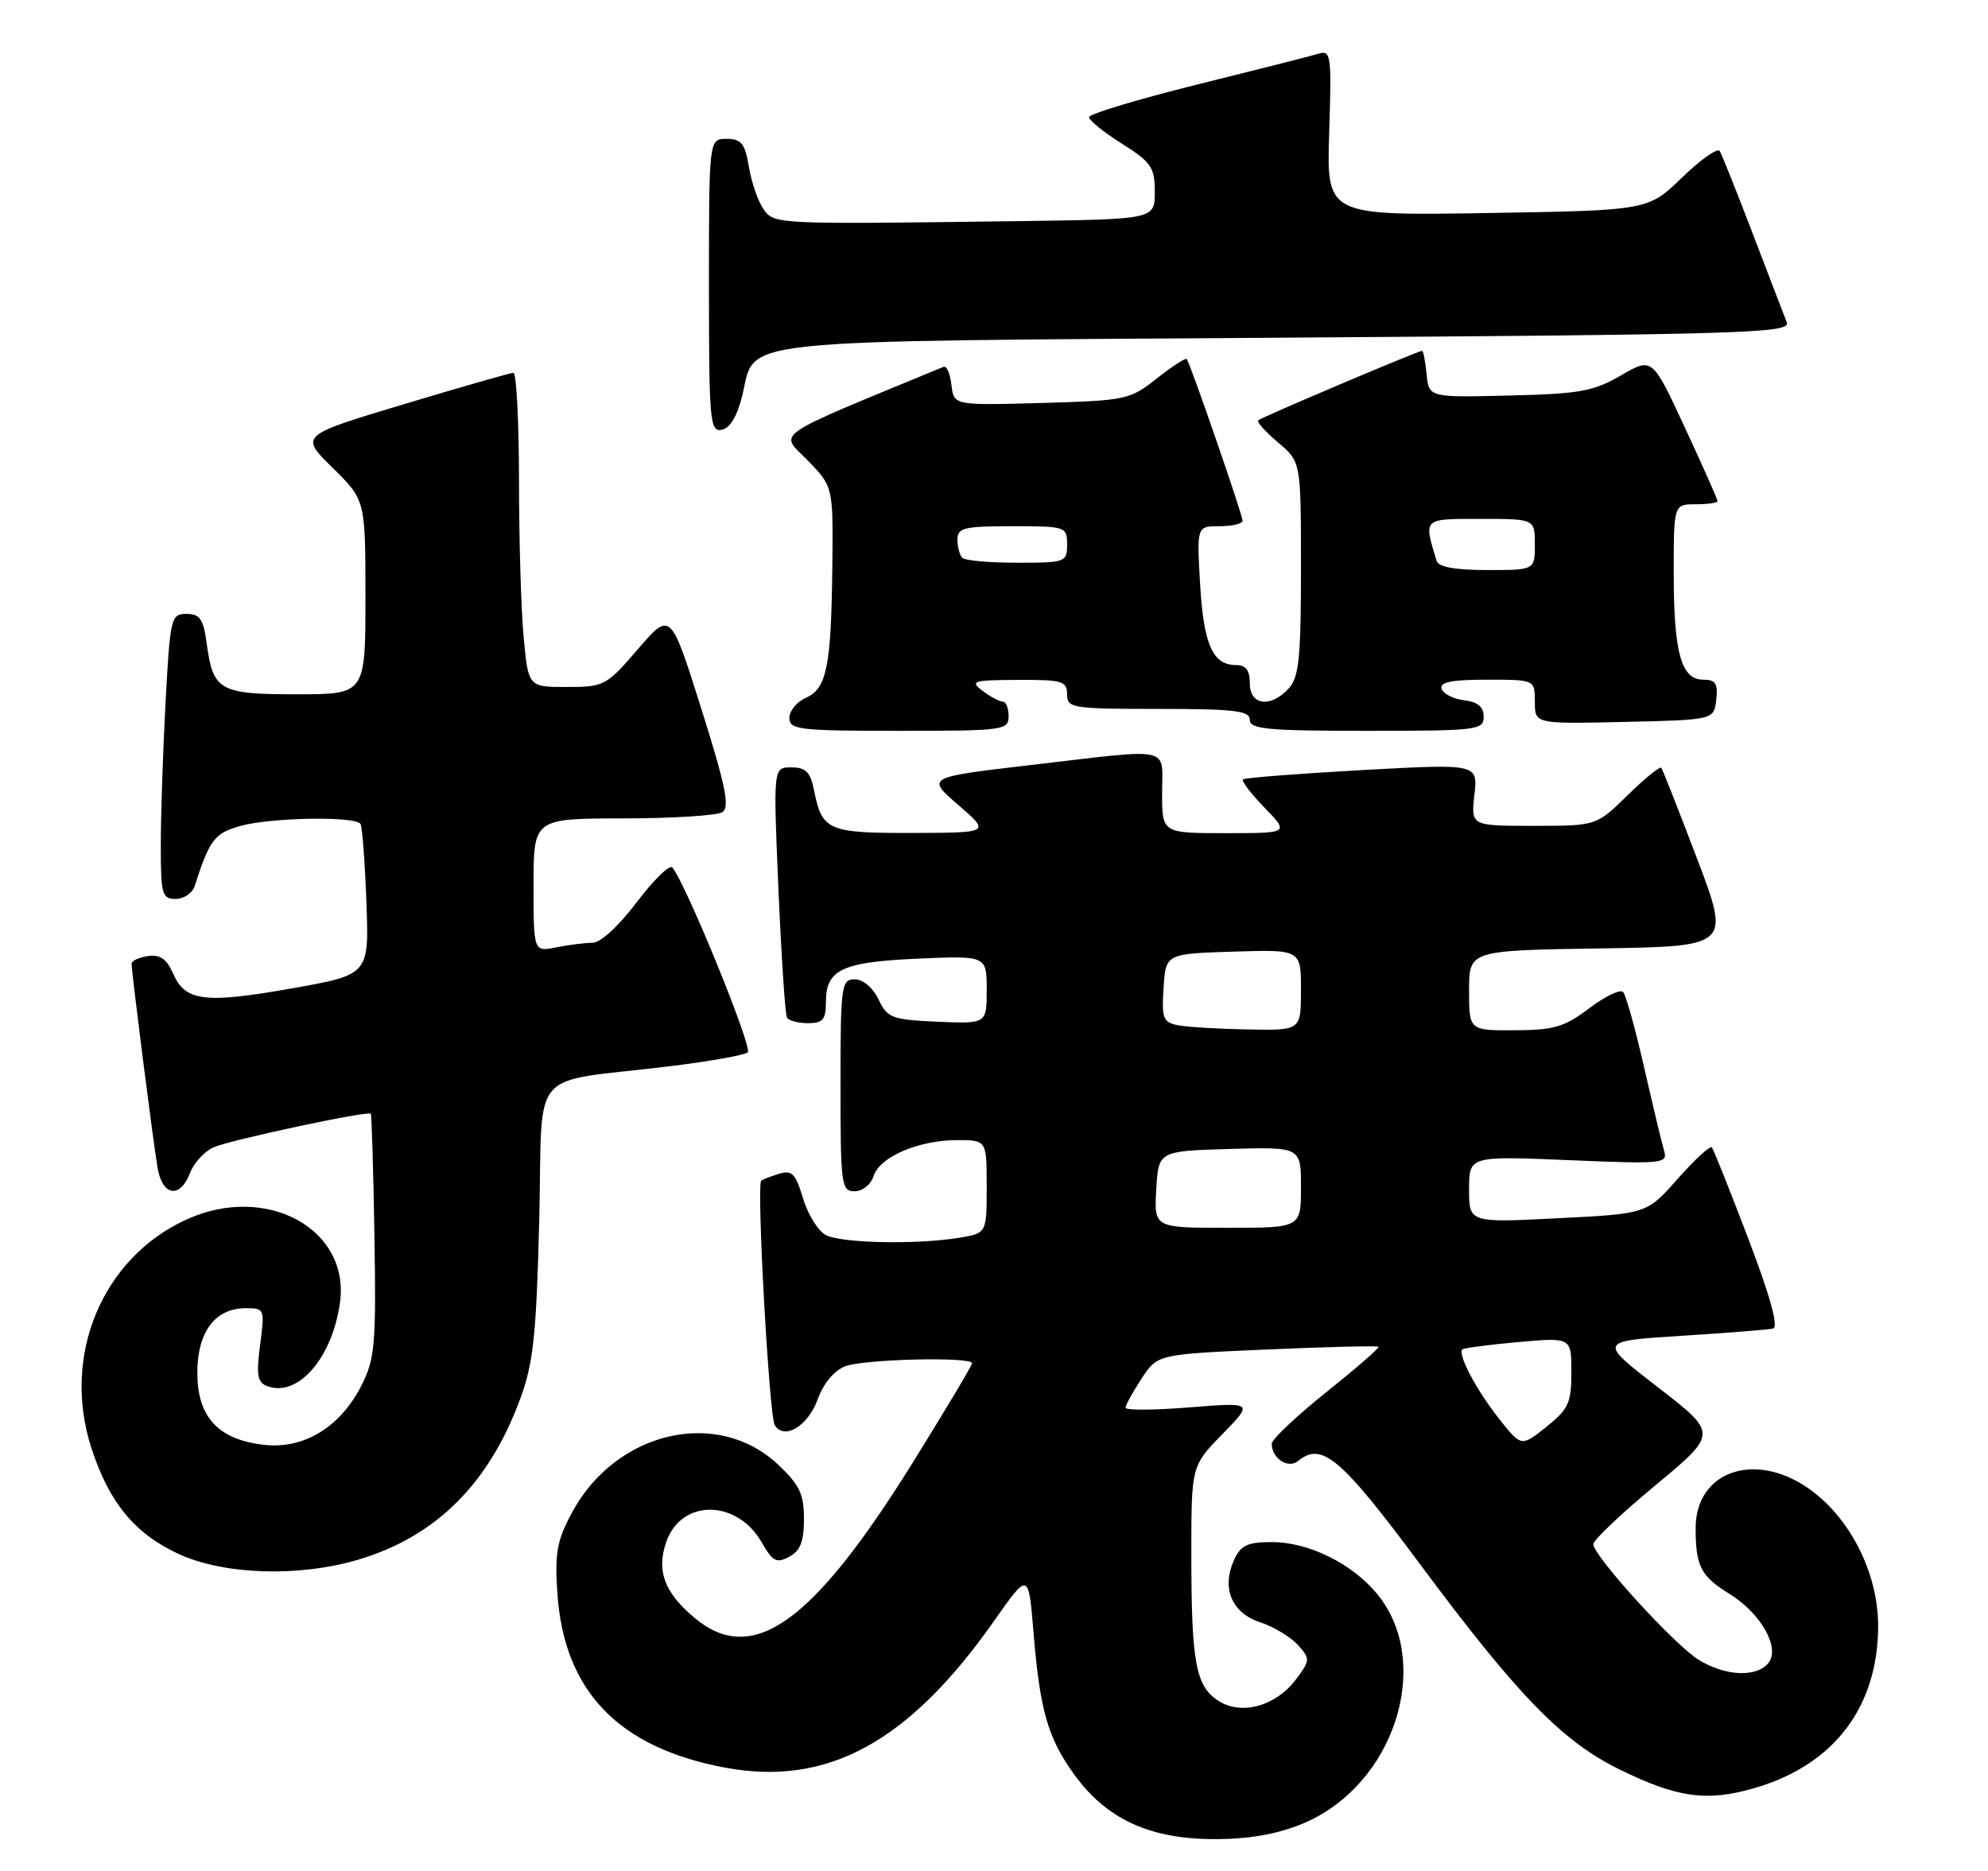 <?xml version="1.0" encoding="UTF-8" standalone="no"?>
<!DOCTYPE svg PUBLIC "-//W3C//DTD SVG 1.1//EN" "http://www.w3.org/Graphics/SVG/1.1/DTD/svg11.dtd" >
<svg xmlns="http://www.w3.org/2000/svg" xmlns:xlink="http://www.w3.org/1999/xlink" version="1.1" viewBox="0 0 272 256">
 <g >
 <path fill="currentColor"
d=" M 179.76 248.82 C 191.38 242.84 195.82 226.88 188.33 217.99 C 184.88 213.87 178.98 211.00 174.02 211.00 C 170.69 211.00 169.76 211.44 168.85 213.43 C 167.10 217.28 168.51 220.68 172.38 221.96 C 174.24 222.57 176.57 223.97 177.56 225.06 C 179.29 226.98 179.28 227.15 177.33 229.77 C 174.57 233.46 169.82 234.77 166.67 232.70 C 163.59 230.69 163.00 227.44 163.00 212.66 C 163.00 200.58 163.00 200.58 167.25 196.23 C 171.50 191.87 171.50 191.87 162.75 192.57 C 157.94 192.96 154.00 192.98 154.00 192.62 C 154.00 192.27 154.98 190.47 156.19 188.63 C 158.38 185.30 158.38 185.30 173.35 184.65 C 181.59 184.29 188.46 184.12 188.61 184.28 C 188.76 184.43 185.54 187.23 181.44 190.51 C 177.35 193.79 174.00 196.95 174.00 197.54 C 174.00 199.56 176.26 201.03 177.62 199.90 C 180.84 197.23 183.47 199.46 194.27 214.00 C 207.58 231.92 213.72 238.24 221.50 242.07 C 229.48 246.00 233.55 246.57 240.12 244.64 C 250.93 241.48 256.95 233.57 256.97 222.50 C 256.98 215.17 253.04 207.46 247.27 203.54 C 239.90 198.53 232.00 201.41 232.00 209.09 C 232.00 214.30 232.69 215.65 236.62 218.08 C 240.96 220.76 243.63 225.53 241.94 227.57 C 240.30 229.54 236.09 229.35 232.46 227.14 C 229.14 225.12 218.00 212.89 218.00 211.28 C 218.00 210.73 221.83 207.10 226.52 203.21 C 235.03 196.15 235.03 196.15 226.85 189.83 C 218.66 183.50 218.66 183.50 230.03 182.78 C 236.28 182.39 241.93 181.94 242.59 181.78 C 243.37 181.60 242.23 177.44 239.21 169.50 C 236.70 162.90 234.45 157.28 234.22 157.00 C 233.98 156.72 231.88 158.66 229.55 161.29 C 225.32 166.08 225.32 166.08 213.16 166.69 C 201.00 167.31 201.00 167.31 201.00 162.74 C 201.00 158.17 201.00 158.17 214.62 158.74 C 227.67 159.29 228.21 159.23 227.67 157.40 C 227.36 156.36 226.13 151.22 224.94 146.00 C 223.75 140.78 222.46 136.16 222.08 135.74 C 221.70 135.32 219.61 136.32 217.44 137.96 C 214.06 140.52 212.61 140.95 207.25 140.97 C 201.00 141.00 201.00 141.00 201.00 135.52 C 201.00 130.05 201.00 130.05 218.88 129.77 C 236.75 129.50 236.75 129.50 232.20 117.50 C 229.69 110.90 227.49 105.30 227.30 105.06 C 227.11 104.82 225.04 106.51 222.69 108.81 C 218.42 113.00 218.42 113.00 209.83 113.00 C 201.25 113.00 201.25 113.00 201.73 108.75 C 202.21 104.50 202.21 104.50 186.35 105.37 C 177.63 105.86 170.31 106.42 170.07 106.64 C 169.83 106.85 171.16 108.60 173.01 110.51 C 176.39 114.00 176.39 114.00 167.70 114.00 C 159.00 114.00 159.00 114.00 159.00 108.50 C 159.00 102.01 160.72 102.38 141.11 104.67 C 126.72 106.35 126.72 106.35 131.11 110.14 C 135.50 113.94 135.50 113.94 124.87 113.97 C 113.28 114.00 112.48 113.66 111.38 108.15 C 110.88 105.63 110.25 105.00 108.27 105.00 C 105.79 105.00 105.79 105.00 106.51 121.75 C 106.91 130.96 107.43 138.84 107.68 139.25 C 107.92 139.66 109.22 140.00 110.56 140.00 C 112.58 140.00 113.00 139.51 113.00 137.12 C 113.00 132.66 115.19 131.63 125.60 131.17 C 135.00 130.76 135.00 130.76 135.00 135.43 C 135.00 140.09 135.00 140.09 128.26 139.80 C 122.02 139.52 121.42 139.30 120.20 136.75 C 119.44 135.14 118.08 134.00 116.95 134.00 C 115.11 134.00 115.00 134.80 115.00 148.50 C 115.00 162.16 115.11 163.00 116.93 163.00 C 118.02 163.00 119.16 162.08 119.53 160.91 C 120.36 158.29 125.69 156.00 130.97 156.00 C 135.00 156.00 135.00 156.00 135.00 162.37 C 135.00 168.74 135.00 168.74 131.25 169.36 C 125.42 170.32 115.07 170.11 112.97 168.98 C 111.93 168.42 110.53 166.17 109.87 163.97 C 108.86 160.58 108.36 160.07 106.59 160.61 C 105.44 160.96 104.34 161.39 104.15 161.56 C 103.49 162.14 105.24 193.77 106.00 195.00 C 107.30 197.10 110.55 195.14 111.89 191.44 C 112.67 189.28 114.14 187.52 115.65 186.94 C 118.24 185.96 133.00 185.61 133.00 186.53 C 133.00 186.82 129.39 192.87 124.98 199.97 C 111.18 222.18 102.96 228.04 94.99 221.34 C 90.88 217.88 89.79 214.91 91.16 210.97 C 93.22 205.07 100.84 205.12 104.23 211.06 C 105.71 213.66 106.25 213.94 107.98 213.01 C 109.50 212.20 110.00 210.92 110.00 207.83 C 110.00 204.44 109.39 203.16 106.47 200.41 C 98.16 192.57 84.24 195.81 78.24 207.00 C 76.20 210.79 75.89 212.52 76.26 218.00 C 77.17 231.42 84.64 239.17 99.30 241.88 C 113.23 244.45 124.36 238.37 136.01 221.79 C 140.72 215.09 140.72 215.09 141.40 223.29 C 142.28 234.03 143.37 237.83 146.98 242.81 C 151.81 249.48 158.43 252.14 168.80 251.57 C 172.93 251.34 176.69 250.40 179.76 248.82 Z  M 49.04 213.40 C 59.70 210.23 67.00 202.92 71.26 191.17 C 72.98 186.45 73.40 182.38 73.78 166.86 C 74.30 145.55 71.98 148.29 91.50 145.91 C 97.00 145.24 101.86 144.38 102.31 143.99 C 103.01 143.37 93.82 120.85 91.99 118.70 C 91.61 118.27 89.42 120.40 87.12 123.45 C 84.70 126.66 82.16 129.00 81.09 129.00 C 80.08 129.00 77.84 129.28 76.12 129.62 C 73.00 130.25 73.00 130.25 73.00 121.12 C 73.00 112.00 73.00 112.00 85.25 111.98 C 91.99 111.98 98.10 111.59 98.83 111.13 C 99.88 110.46 99.30 107.59 95.95 96.96 C 91.75 83.64 91.75 83.64 87.28 88.82 C 82.96 93.84 82.66 94.00 77.55 94.00 C 72.29 94.00 72.29 94.00 71.65 87.25 C 71.30 83.54 71.01 73.86 71.01 65.75 C 71.00 57.64 70.66 51.01 70.25 51.01 C 69.84 51.02 63.09 52.95 55.25 55.31 C 41.01 59.59 41.01 59.59 45.50 64.00 C 50.00 68.42 50.00 68.42 50.00 81.71 C 50.00 95.00 50.00 95.00 40.62 95.00 C 30.02 95.00 29.15 94.51 28.28 88.04 C 27.83 84.70 27.35 84.00 25.52 84.00 C 23.39 84.00 23.28 84.47 22.65 96.16 C 22.29 102.84 22.00 111.62 22.00 115.66 C 22.00 122.37 22.17 123.00 24.03 123.00 C 25.15 123.00 26.32 122.21 26.63 121.25 C 28.67 114.90 29.35 114.00 32.87 113.02 C 37.10 111.84 48.68 111.65 49.33 112.75 C 49.57 113.16 49.93 117.97 50.13 123.43 C 50.50 133.36 50.50 133.36 40.00 135.23 C 28.01 137.35 25.35 137.03 23.69 133.22 C 22.82 131.22 21.90 130.58 20.25 130.82 C 19.01 131.00 18.00 131.46 18.00 131.86 C 18.00 132.99 20.94 156.13 21.55 159.75 C 22.20 163.67 24.64 164.07 26.00 160.49 C 26.53 159.11 27.98 157.53 29.23 156.98 C 31.54 155.97 50.30 151.96 50.73 152.39 C 50.85 152.52 51.08 160.02 51.23 169.06 C 51.47 183.83 51.30 185.91 49.50 189.49 C 46.62 195.22 41.64 198.30 36.19 197.70 C 29.88 197.01 27.00 193.92 27.00 187.83 C 27.00 182.23 29.43 179.00 33.63 179.00 C 36.21 179.00 36.24 179.10 35.59 184.02 C 35.05 188.10 35.22 189.15 36.53 189.65 C 40.70 191.25 45.40 185.94 46.50 178.35 C 47.99 168.17 36.46 161.86 25.50 166.87 C 13.96 172.14 8.40 185.51 12.51 198.15 C 14.93 205.59 18.40 209.81 24.38 212.60 C 30.60 215.49 40.86 215.83 49.04 213.40 Z  M 138.00 98.00 C 138.00 96.90 137.64 96.00 137.19 96.00 C 136.75 96.00 135.51 95.34 134.44 94.53 C 132.67 93.19 133.10 93.06 139.25 93.03 C 145.34 93.00 146.00 93.19 146.00 95.00 C 146.00 96.89 146.67 97.00 158.50 97.00 C 168.94 97.00 171.00 97.25 171.00 98.50 C 171.00 99.77 173.44 100.00 187.00 100.00 C 202.15 100.00 203.00 99.90 203.00 98.07 C 203.00 96.72 202.19 96.04 200.33 95.82 C 198.86 95.64 197.47 94.94 197.24 94.25 C 196.94 93.34 198.60 93.00 203.42 93.00 C 210.00 93.00 210.00 93.00 210.00 96.03 C 210.00 99.06 210.00 99.06 222.25 98.78 C 234.50 98.50 234.50 98.50 234.82 95.75 C 235.07 93.53 234.73 93.00 233.04 93.00 C 230.02 93.00 229.00 89.33 229.00 78.43 C 229.00 69.00 229.00 69.00 232.00 69.00 C 233.65 69.00 235.00 68.81 235.00 68.57 C 235.00 68.33 232.99 63.81 230.53 58.51 C 226.06 48.88 226.06 48.88 221.78 51.37 C 218.03 53.55 216.13 53.89 206.50 54.12 C 195.50 54.39 195.50 54.39 195.19 51.19 C 195.01 49.44 194.74 48.00 194.58 48.00 C 194.04 48.00 172.56 57.11 172.15 57.51 C 171.93 57.74 173.16 59.10 174.87 60.55 C 178.00 63.18 178.00 63.18 178.00 77.76 C 178.00 89.93 177.73 92.65 176.35 94.17 C 173.87 96.90 171.00 96.54 171.00 93.50 C 171.00 91.72 170.46 91.00 169.12 91.00 C 165.93 91.00 164.68 88.20 164.20 79.94 C 163.74 72.00 163.74 72.00 166.87 72.00 C 168.59 72.00 170.00 71.66 170.01 71.25 C 170.02 70.48 162.88 49.79 162.37 49.13 C 162.22 48.93 160.38 50.12 158.28 51.78 C 154.59 54.70 154.07 54.81 142.48 55.14 C 130.50 55.47 130.50 55.47 130.18 52.68 C 130.00 51.14 129.52 50.02 129.11 50.19 C 105.11 60.10 106.64 59.05 110.48 62.97 C 114.00 66.58 114.00 66.58 113.88 77.54 C 113.73 91.19 113.12 94.23 110.25 95.49 C 109.01 96.03 108.00 97.27 108.00 98.24 C 108.00 99.84 109.34 100.00 123.00 100.00 C 137.33 100.00 138.00 99.91 138.00 98.00 Z  M 101.57 54.07 C 103.46 46.24 98.82 46.73 176.12 46.20 C 239.06 45.77 245.05 45.58 244.47 44.11 C 244.12 43.23 242.04 37.78 239.83 32.02 C 237.63 26.25 235.59 21.15 235.30 20.67 C 235.00 20.20 232.68 21.83 230.13 24.30 C 225.50 28.79 225.50 28.79 203.50 29.15 C 181.50 29.50 181.50 29.50 181.86 18.15 C 182.20 7.45 182.12 6.83 180.36 7.36 C 179.34 7.67 171.86 9.57 163.75 11.58 C 155.64 13.60 149.00 15.60 149.00 16.03 C 149.00 16.46 151.02 18.10 153.50 19.66 C 157.52 22.20 158.00 22.89 158.00 26.25 C 158.00 30.00 158.00 30.00 139.75 30.25 C 106.06 30.70 105.98 30.70 104.49 28.66 C 103.75 27.64 102.85 25.06 102.48 22.91 C 101.93 19.63 101.44 19.00 99.41 19.00 C 97.00 19.00 97.00 19.00 97.00 39.07 C 97.00 57.65 97.13 59.12 98.75 58.81 C 99.89 58.60 100.87 56.93 101.57 54.07 Z  M 205.14 194.17 C 202.00 190.22 199.38 185.25 200.09 184.63 C 200.31 184.44 203.76 183.99 207.75 183.63 C 215.00 182.99 215.00 182.99 215.00 187.74 C 215.00 191.96 214.61 192.81 211.57 195.24 C 208.14 197.97 208.14 197.97 205.14 194.17 Z  M 158.20 162.75 C 158.50 157.50 158.50 157.50 168.25 157.21 C 178.00 156.93 178.00 156.93 178.00 162.46 C 178.00 168.00 178.00 168.00 167.95 168.00 C 157.90 168.00 157.90 168.00 158.20 162.75 Z  M 161.20 140.29 C 159.13 139.89 158.93 139.37 159.20 135.17 C 159.50 130.50 159.50 130.50 168.75 130.21 C 178.00 129.92 178.00 129.92 178.00 135.46 C 178.00 141.00 178.00 141.00 170.75 140.86 C 166.76 140.79 162.46 140.53 161.20 140.29 Z  M 196.56 76.75 C 194.77 70.85 194.61 71.00 202.59 71.00 C 210.00 71.00 210.00 71.00 210.00 74.50 C 210.00 78.00 210.00 78.00 203.47 78.00 C 199.11 78.00 196.81 77.58 196.56 76.75 Z  M 131.67 76.33 C 131.30 75.97 131.00 74.84 131.00 73.83 C 131.00 72.22 131.89 72.00 138.50 72.00 C 145.83 72.00 146.00 72.06 146.00 74.50 C 146.00 76.92 145.79 77.00 139.17 77.00 C 135.41 77.00 132.03 76.70 131.67 76.33 Z "/>
</g>
</svg>